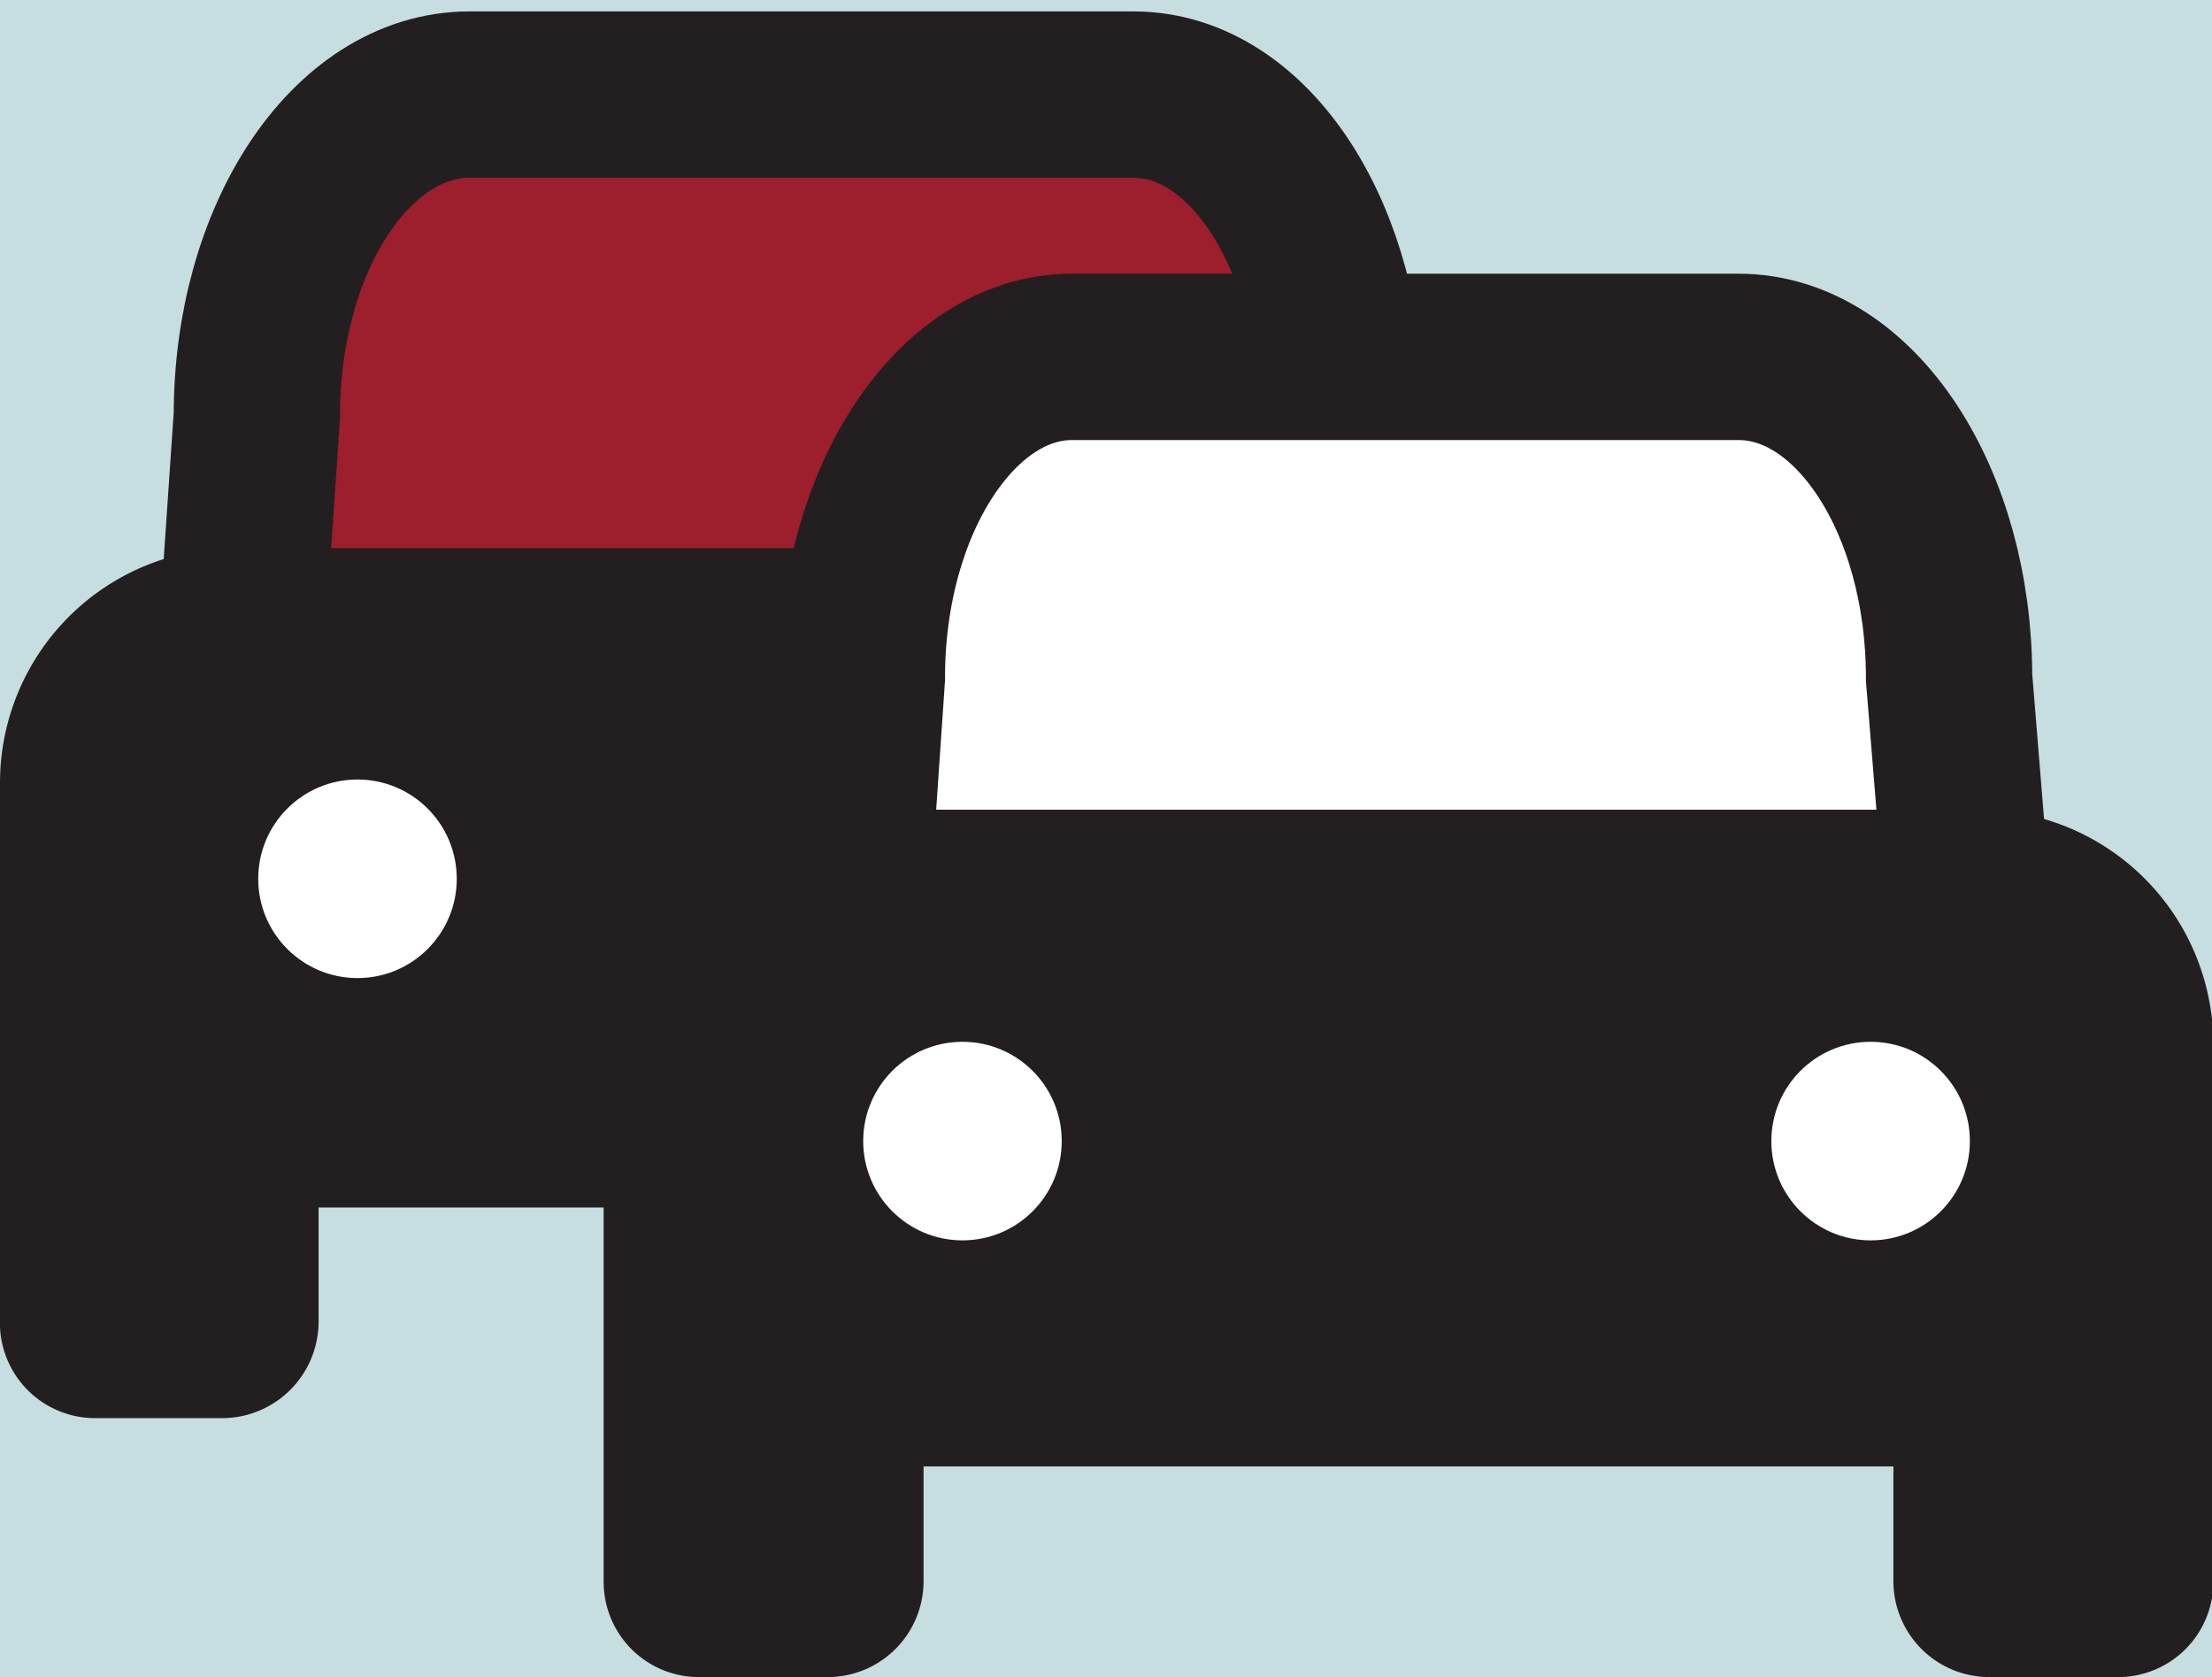 <svg xmlns="http://www.w3.org/2000/svg" viewBox="0 0 32.98 25"><defs><style>.a{fill:#c7dee0;}.b{fill:#9d1e2d;}.b,.e{stroke:#231f20;stroke-miterlimit:10;stroke-width:2.48px;}.c{fill:#231f20;}.d,.e{fill:#fff;}</style></defs><title>ForecastBanner_left</title><rect class="a" width="32.98" height="25"/><path class="b" d="M20.35,10H3.57l.26-3.81C3.83,3.55,5.24,1.41,7,1.41H16.9C18.64,1.41,20,3.55,20,6.18Z"/><path class="c" d="M24,11.68v8a1.42,1.42,0,0,1-1.43,1.43H20.64a1.42,1.42,0,0,1-1.43-1.43V18H4.75v1.71a1.44,1.44,0,0,1-1.43,1.43H1.41A1.42,1.42,0,0,1,0,19.66v-8A3.5,3.5,0,0,1,3.49,8.17h17A3.51,3.51,0,0,1,24,11.68Z"/><circle class="d" cx="5.33" cy="13.1" r="1.48"/><circle class="d" cx="18.87" cy="13.1" r="1.48"/><path class="e" d="M29.37,13.9H12.59l.26-3.8c0-2.64,1.41-4.78,3.13-4.78h9.94c1.74,0,3.14,2.14,3.14,4.78Z"/><path class="c" d="M33,15.59v8A1.42,1.42,0,0,1,31.55,25H29.66a1.43,1.43,0,0,1-1.43-1.42V21.86H13.77v1.72A1.43,1.43,0,0,1,12.34,25H10.43A1.42,1.42,0,0,1,9,23.58v-8a3.5,3.5,0,0,1,3.49-3.51h17A3.5,3.5,0,0,1,33,15.59Z"/><circle class="d" cx="14.35" cy="17.01" r="1.48"/><circle class="d" cx="27.89" cy="17.01" r="1.48"/></svg>